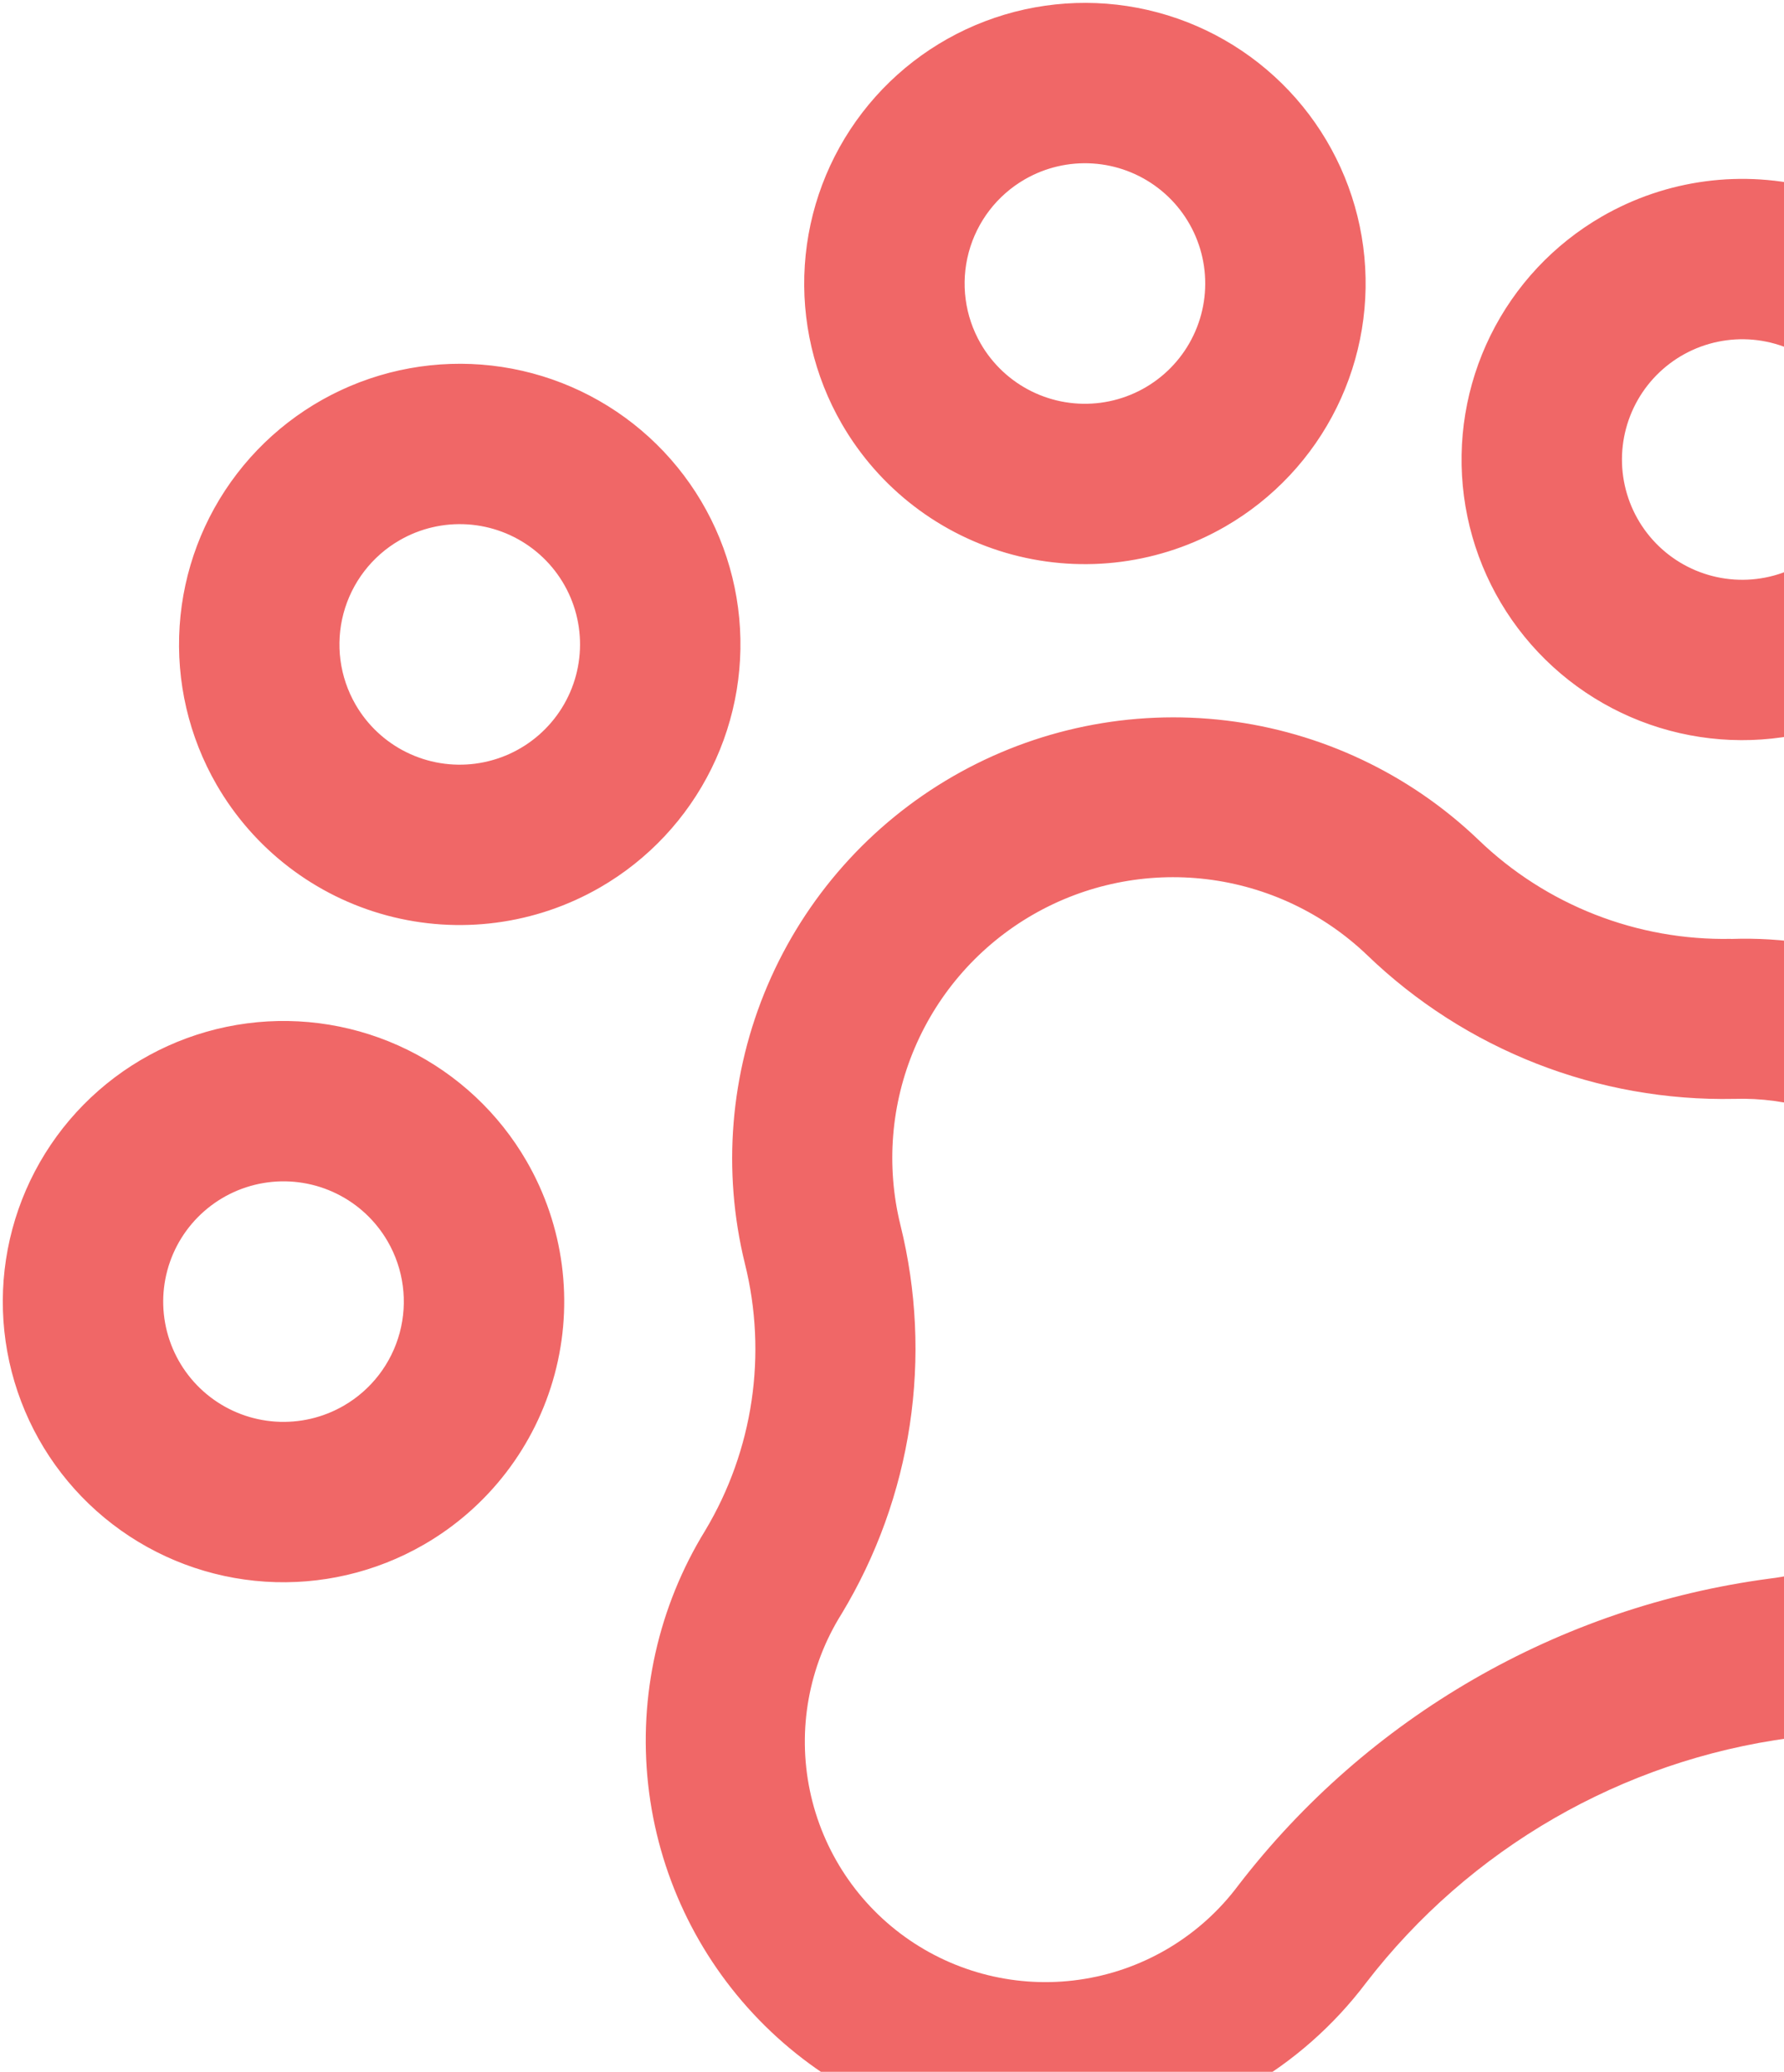 <svg width="613" height="712" viewBox="0 0 613 712" fill="none" xmlns="http://www.w3.org/2000/svg">
<path d="M550.443 74.402C533.92 83.941 520.596 98.165 512.156 115.273C503.717 132.382 500.54 151.607 503.027 170.518C505.515 189.429 513.555 207.177 526.132 221.516C538.709 235.856 555.257 246.143 573.684 251.078C592.111 256.012 611.588 255.372 629.654 249.238C647.72 243.105 663.562 231.753 675.178 216.619C686.793 201.484 693.66 183.247 694.911 164.213C696.161 145.179 691.738 126.203 682.201 109.686C669.413 87.536 648.347 71.375 623.638 64.758C598.928 58.141 572.599 61.61 550.443 74.402ZM619.326 193.71C612.244 197.798 604.11 199.696 595.952 199.162C587.793 198.629 579.977 195.688 573.491 190.712C567.005 185.737 562.141 178.949 559.514 171.209C556.887 163.468 556.615 155.122 558.732 147.225C560.849 139.329 565.26 132.236 571.408 126.846C577.556 121.455 585.164 118.007 593.27 116.939C601.376 115.871 609.617 117.231 616.949 120.845C624.282 124.46 630.377 130.168 634.464 137.247C639.944 146.74 641.429 158.021 638.59 168.61C635.751 179.199 628.821 188.228 619.326 193.71ZM180.958 399.078C171.421 382.561 157.199 369.242 140.091 360.808C122.982 352.374 103.754 349.202 84.84 351.694C65.925 354.187 48.173 362.231 33.828 374.809C19.483 387.388 9.19 403.936 4.25 422.361C-0.69 440.787 -0.055 460.261 6.075 478.323C12.205 496.384 23.555 512.221 38.688 523.831C53.822 535.441 72.06 542.303 91.097 543.548C110.133 544.793 129.113 540.366 145.635 530.826C167.792 518.034 183.96 496.967 190.585 472.26C197.209 447.552 193.746 421.228 180.958 399.078ZM118.082 483.103C111.001 487.191 102.867 489.089 94.709 488.555C86.55 488.021 78.734 485.081 72.248 480.105C65.762 475.13 60.898 468.342 58.271 460.602C55.644 452.861 55.372 444.515 57.489 436.618C59.606 428.722 64.017 421.629 70.165 416.239C76.313 410.848 83.921 407.4 92.027 406.332C100.133 405.264 108.374 406.623 115.706 410.238C123.038 413.853 129.134 419.561 133.221 426.64C138.701 436.132 140.185 447.414 137.346 458.003C134.507 468.592 127.578 477.621 118.082 483.103ZM206.189 304.973C222.711 295.433 236.035 281.21 244.475 264.102C252.915 246.993 256.092 227.768 253.604 208.856C251.117 189.945 243.076 172.198 230.499 157.859C217.922 143.519 201.374 133.232 182.948 128.297C164.521 123.363 145.043 124.003 126.977 130.136C108.912 136.27 93.069 147.622 81.454 162.756C69.838 177.891 62.971 196.128 61.721 215.162C60.471 234.196 64.894 253.171 74.43 269.689C87.218 291.839 108.284 308 132.994 314.617C157.703 321.234 184.032 317.765 206.189 304.973ZM137.306 185.665C144.387 181.576 152.521 179.679 160.68 180.213C168.838 180.746 176.655 183.687 183.14 188.662C189.626 193.638 194.49 200.425 197.117 208.166C199.745 215.907 200.017 224.253 197.9 232.15C195.782 240.046 191.371 247.138 185.223 252.529C179.076 257.92 171.468 261.367 163.361 262.435C155.255 263.504 147.015 262.144 139.682 258.53C132.35 254.915 126.255 249.207 122.168 242.128C116.687 232.635 115.203 221.354 118.042 210.765C120.881 200.176 127.81 191.147 137.306 185.665ZM421.007 180.947C437.53 171.408 450.854 157.185 459.294 140.076C467.733 122.967 470.91 103.742 468.423 84.831C465.935 65.92 457.895 48.172 445.318 33.833C432.741 19.494 416.193 9.206 397.766 4.272C379.339 -0.663 359.862 -0.023 341.796 6.111C323.73 12.245 307.888 23.596 296.272 38.731C284.657 53.865 277.79 72.102 276.539 91.136C275.289 110.17 279.712 129.146 289.249 145.664C302.037 167.813 323.103 183.974 347.812 190.591C372.522 197.208 398.851 193.739 421.007 180.947ZM352.124 61.639C359.206 57.551 367.34 55.654 375.498 56.187C383.657 56.721 391.473 59.661 397.959 64.637C404.445 69.613 409.309 76.4 411.936 84.141C414.563 91.881 414.835 100.228 412.718 108.124C410.601 116.021 406.19 123.113 400.042 128.504C393.894 133.894 386.286 137.342 378.18 138.41C370.074 139.478 361.833 138.119 354.501 134.504C347.168 130.889 341.073 125.182 336.986 118.103C331.506 108.61 330.021 97.328 332.86 86.739C335.699 76.15 342.629 67.121 352.124 61.639ZM594.793 322.649C578.808 322.962 562.92 320.121 548.036 314.288C533.153 308.454 519.567 299.744 508.055 288.654C484.366 265.952 453.946 251.552 421.366 247.618C388.786 243.684 355.807 250.429 327.384 266.839C298.961 283.249 276.63 308.437 263.747 338.619C250.864 368.801 248.125 402.346 255.942 434.212C263.729 465.404 258.823 498.413 242.302 526C226.247 552.108 219.355 582.82 222.714 613.278C226.074 643.737 239.494 672.204 260.852 694.177C282.21 716.15 310.287 730.374 340.642 734.6C370.996 738.826 401.897 732.813 428.455 717.511C444.389 708.373 458.307 696.102 469.37 681.441C504.95 635.229 557.368 604.966 615.178 597.258C650.561 593.226 683.013 575.655 705.729 548.229C728.445 520.802 739.662 485.651 737.028 450.143C734.394 414.636 718.113 381.53 691.6 357.767C665.087 334.004 630.399 321.429 594.81 322.679L594.793 322.649ZM639.589 531.982C629.903 537.585 619.18 541.165 608.071 542.503C535.674 552.115 470.028 590.016 425.505 647.908C412.738 665.029 393.842 676.548 372.774 680.052C351.707 683.557 330.102 678.774 312.486 666.707C294.87 654.64 282.609 636.225 278.272 615.318C273.935 594.411 277.857 572.634 289.218 554.551C301.195 534.694 309.14 512.673 312.6 489.747C316.059 466.82 314.966 443.438 309.381 420.937C304.396 400.653 306.132 379.298 314.329 360.082C322.526 340.866 336.74 324.829 354.834 314.383C372.928 303.936 393.923 299.645 414.663 302.154C435.402 304.663 454.765 313.837 469.839 328.297C486.572 344.409 506.321 357.061 527.954 365.529C549.588 373.996 572.681 378.112 595.911 377.641C614.346 377.061 632.445 382.661 647.327 393.551C662.21 404.441 673.022 419.995 678.043 437.739C683.065 455.483 682.007 474.397 675.039 491.474C668.072 508.551 655.593 522.81 639.589 531.982Z" fill="#F06767"/>
</svg>
